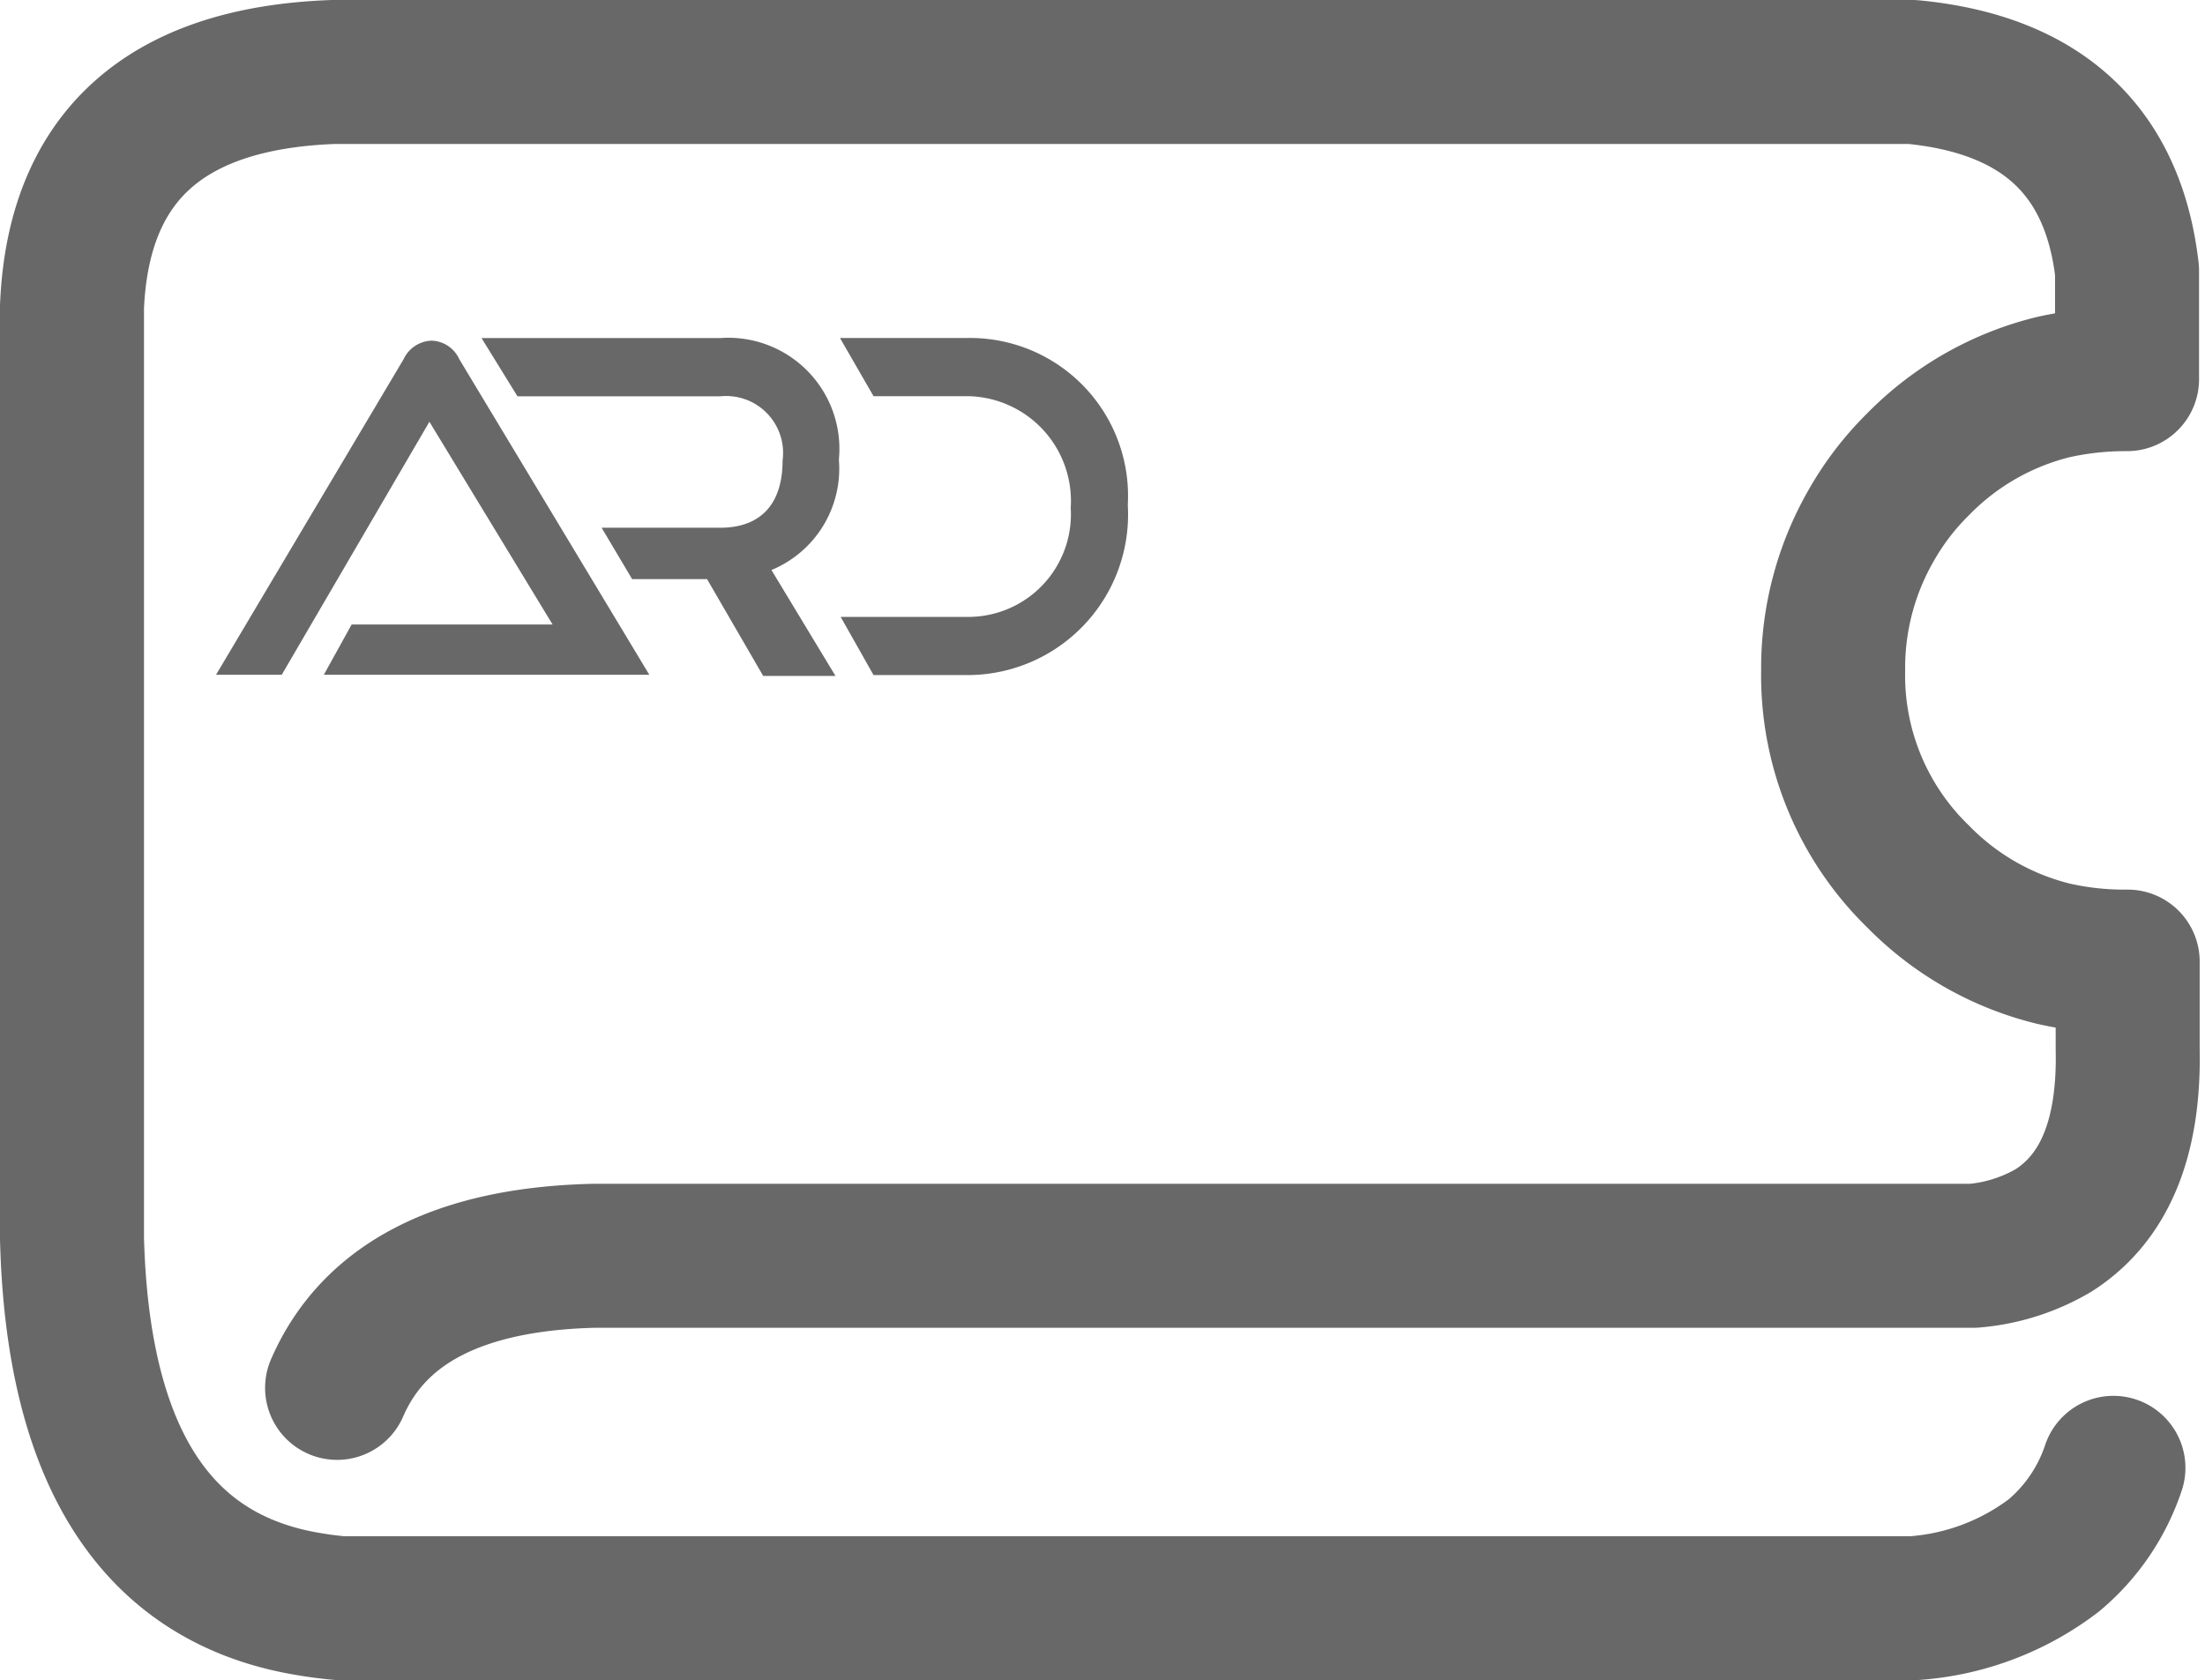 <svg xmlns="http://www.w3.org/2000/svg" width="45.938" height="35.013" viewBox="0 0 45.938 35.013">
  <defs>
    <style>
      .cls-1 {
        fill: rgba(0,0,0,0);
        stroke: #686868;
        stroke-linecap: round;
        stroke-linejoin: round;
        stroke-width: 3px;
      }

      .cls-2, .cls-3 {
        fill: #686868;
      }

      .cls-2 {
        fill-rule: evenodd;
      }
    </style>
  </defs>
  <g id="Group_9668" data-amount="Group 9668" transform="translate(-1301.5 -541.958)">
    <path id="Path_2284" data-amount="Path 2284" class="cls-1" d="M44.53,31.084a4.045,4.045,0,0,1-1.241,1.825,5.439,5.439,0,0,1-2.932,1.1H7.6a8.414,8.414,0,0,1-.873-.123Q2.17,32.991,2,26.3V6.89Q2.2,2.191,7.441,2h32.9c2.7.259,4.186,1.648,4.473,4.141V8.4a6.906,6.906,0,0,0-1.527.163,5.909,5.909,0,0,0-2.823,1.607,5.828,5.828,0,0,0-.982,1.281,5.955,5.955,0,0,0-.791,3.024,5.838,5.838,0,0,0,1.773,4.291,5.909,5.909,0,0,0,2.823,1.607,6.626,6.626,0,0,0,1.486.163h.054v1.812c.041,1.853-.477,3.106-1.541,3.787a3.927,3.927,0,0,1-1.677.531H12.868c-2.8.068-4.582.994-5.345,2.752" transform="translate(1301 541.458)"/>
    <g id="Group_9101" data-amount="Group 9101" transform="translate(1270.733 429.984)">
      <path id="Path_2369" data-amount="Path 2369" class="cls-2" d="M40.336,119.714a.656.656,0,0,0-.576-.387.669.669,0,0,0-.585.387l-3.907,6.574h1.369l3.076-5.271,2.566,4.224H38.093l-.579,1.047h6.78Z" transform="translate(0 -0.255)"/>
      <g id="Group_9100" data-amount="Group 9100" transform="translate(40.799 119.016)">
        <g id="Group_9099" data-amount="Group 9099" transform="translate(0)">
          <path id="Path_2370" data-amount="Path 2370" class="cls-3" d="M72.248,123.851a2.286,2.286,0,0,0,1.405-2.3,2.315,2.315,0,0,0-2.474-2.533H66.208l.749,1.214H71.18a1.186,1.186,0,0,1,1.3,1.338c0,.9-.45,1.4-1.3,1.4H68.71l.635,1.07h1.561l1.17,2.018h1.506" transform="translate(-66.208 -119.016)"/>
          <path id="Path_2371" data-amount="Path 2371" class="cls-3" d="M110.649,119.016h-2.682l.7,1.213h1.982a2.184,2.184,0,0,1,2.126,2.325,2.139,2.139,0,0,1-2.126,2.274l-2.667,0,.685,1.212h1.982a3.346,3.346,0,0,0,3.315-3.545A3.292,3.292,0,0,0,110.649,119.016Z" transform="translate(-100.5 -119.016)"/>
        </g>
      </g>
    </g>
  </g>
</svg>
